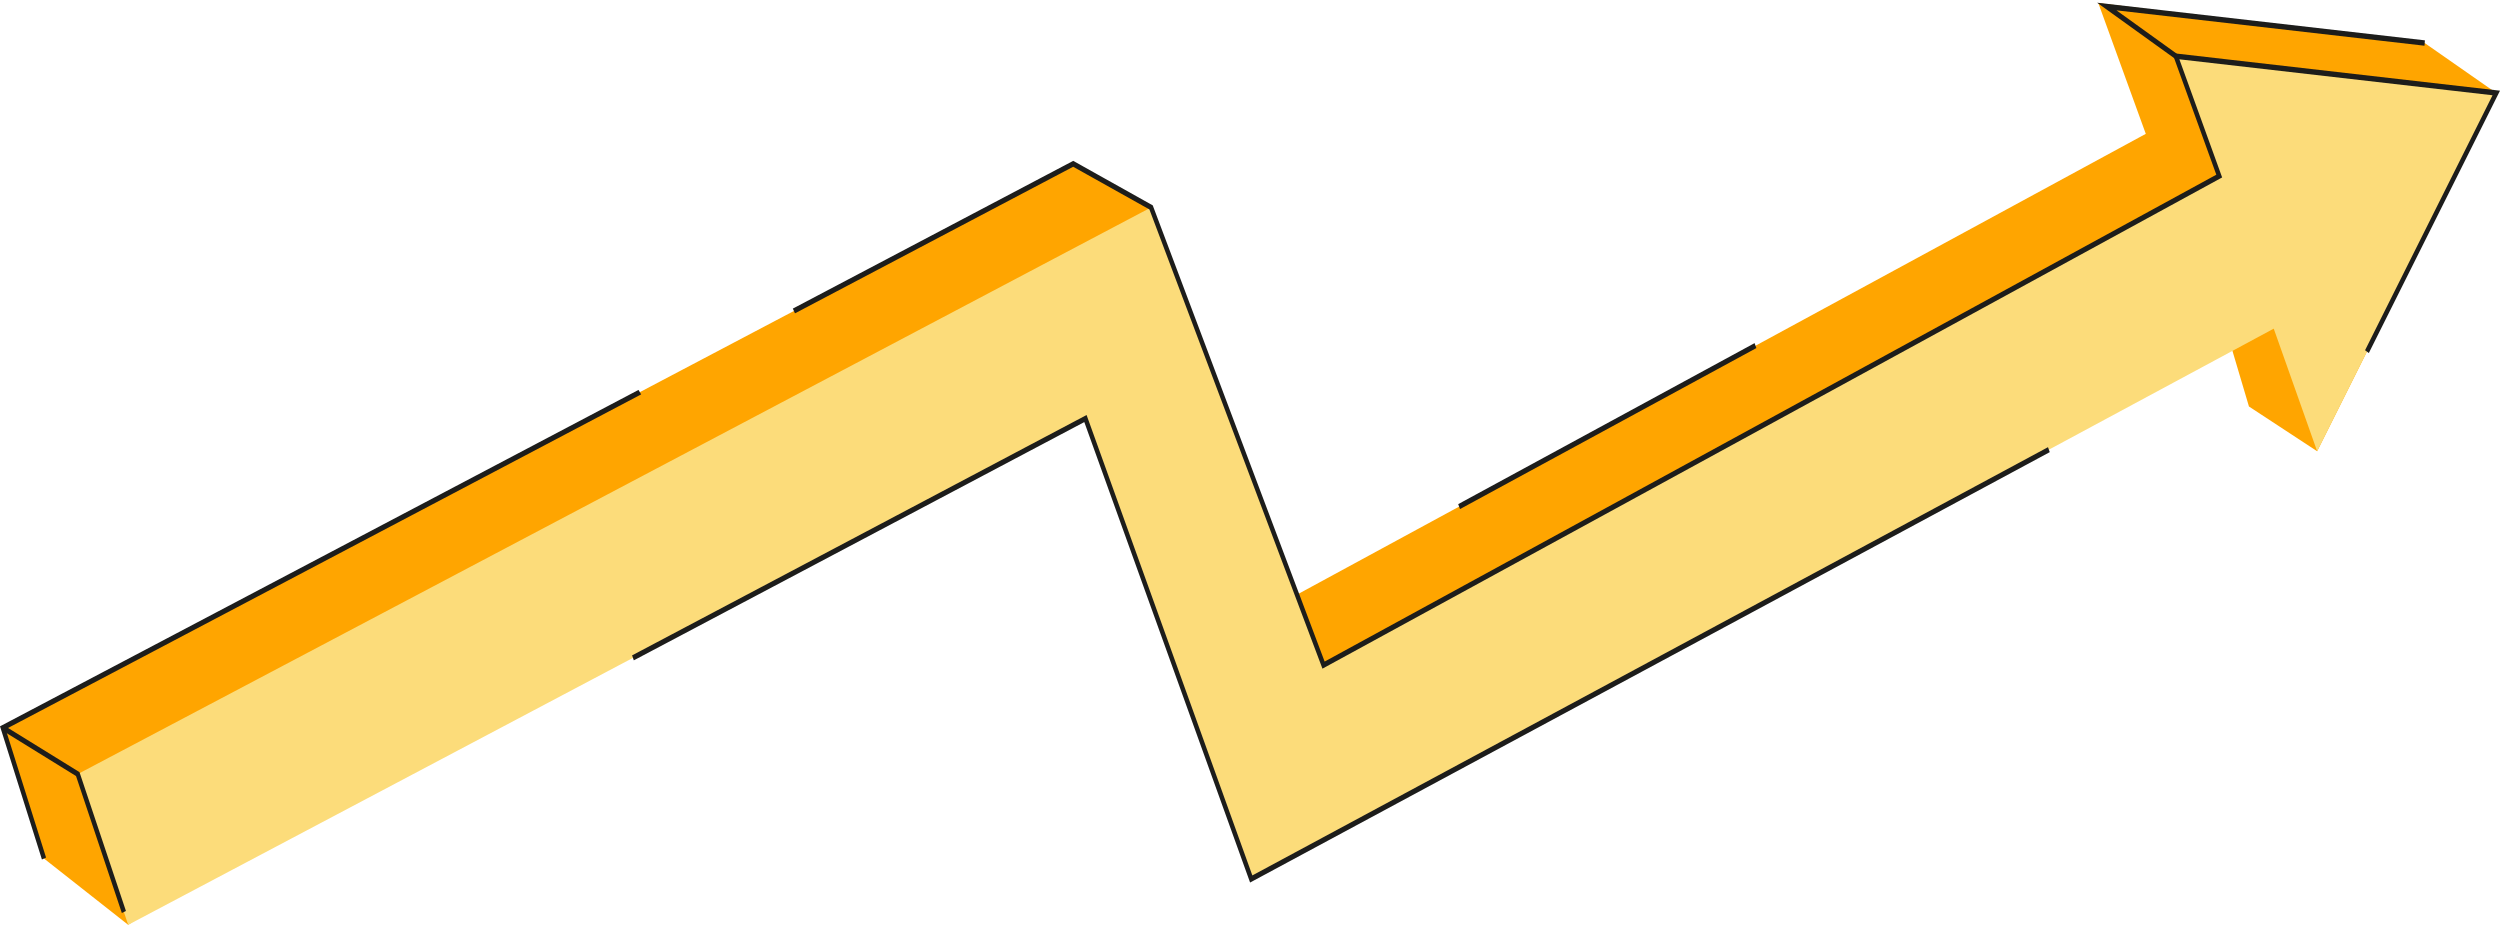 <svg width="244" height="91" viewBox="0 0 244 91" fill="none" xmlns="http://www.w3.org/2000/svg">
<g clip-path="url(#clip0_1_63)">
<path d="M4.294 83.794L12.511 90.264L112.345 20.243L104.744 15.988L0.275 71.03L4.294 83.794Z" fill="#FFA500"/>
<path d="M126.585 58.035L209.429 13.063L204.795 0.299L236.65 4.2L243.637 9.075L226.153 44.041L219.498 39.674L216.38 29.167L127.476 74.222L126.585 58.035Z" fill="#FFA500"/>
<path d="M7.588 75.551L12.511 90.264L105.939 40.849L122.119 85.788L221.917 32.076L226.153 44.041L243.637 9.075L212.361 5.485L216.596 17.185L129.178 64.914L112.345 20.243L7.588 75.551Z" fill="#FCDC7A"/>
<path d="M77.589 30.582L104.741 16.276L112.183 20.441L128.982 65.025L129.071 65.261L216.685 17.425L216.881 17.318L212.707 5.789L243.272 9.298L230.83 34.182L231.197 34.457L244 8.851L212.016 5.18L216.312 17.051L129.284 64.568L112.507 20.043L104.746 15.699L77.381 30.118L77.589 30.582Z" fill="#1D1D1B"/>
<path d="M62.576 38.493L0.551 71.172L4.495 83.698L4.092 83.888L-0 70.888L0.19 70.789L62.318 38.055L62.576 38.493Z" fill="#1D1D1B"/>
<path d="M212.252 5.713L204.678 0.264L236.67 3.937L236.631 4.463L206.566 1.01L212.471 5.258L212.252 5.713Z" fill="#1D1D1B"/>
<path d="M11.892 89.11L7.419 75.741L0.178 71.265L0.373 70.795L7.757 75.359L12.291 88.91L11.892 89.11Z" fill="#1D1D1B"/>
<path d="M122.009 86.135L121.922 85.894L105.827 41.195L61.861 64.449L61.691 63.965L106.05 40.504L122.229 85.441L199.883 43.645L200.057 44.128L122.009 86.135Z" fill="#1D1D1B"/>
<path d="M171.246 33.489L142.321 49.203L142.496 49.686L171.421 33.971L171.246 33.489Z" fill="#1D1D1B"/>
</g>
<defs>
<clipPath id="clip0_1_63">
<rect width="244" height="90" fill="white" transform="translate(-0 0.264)"/>
</clipPath>
</defs>
</svg>

